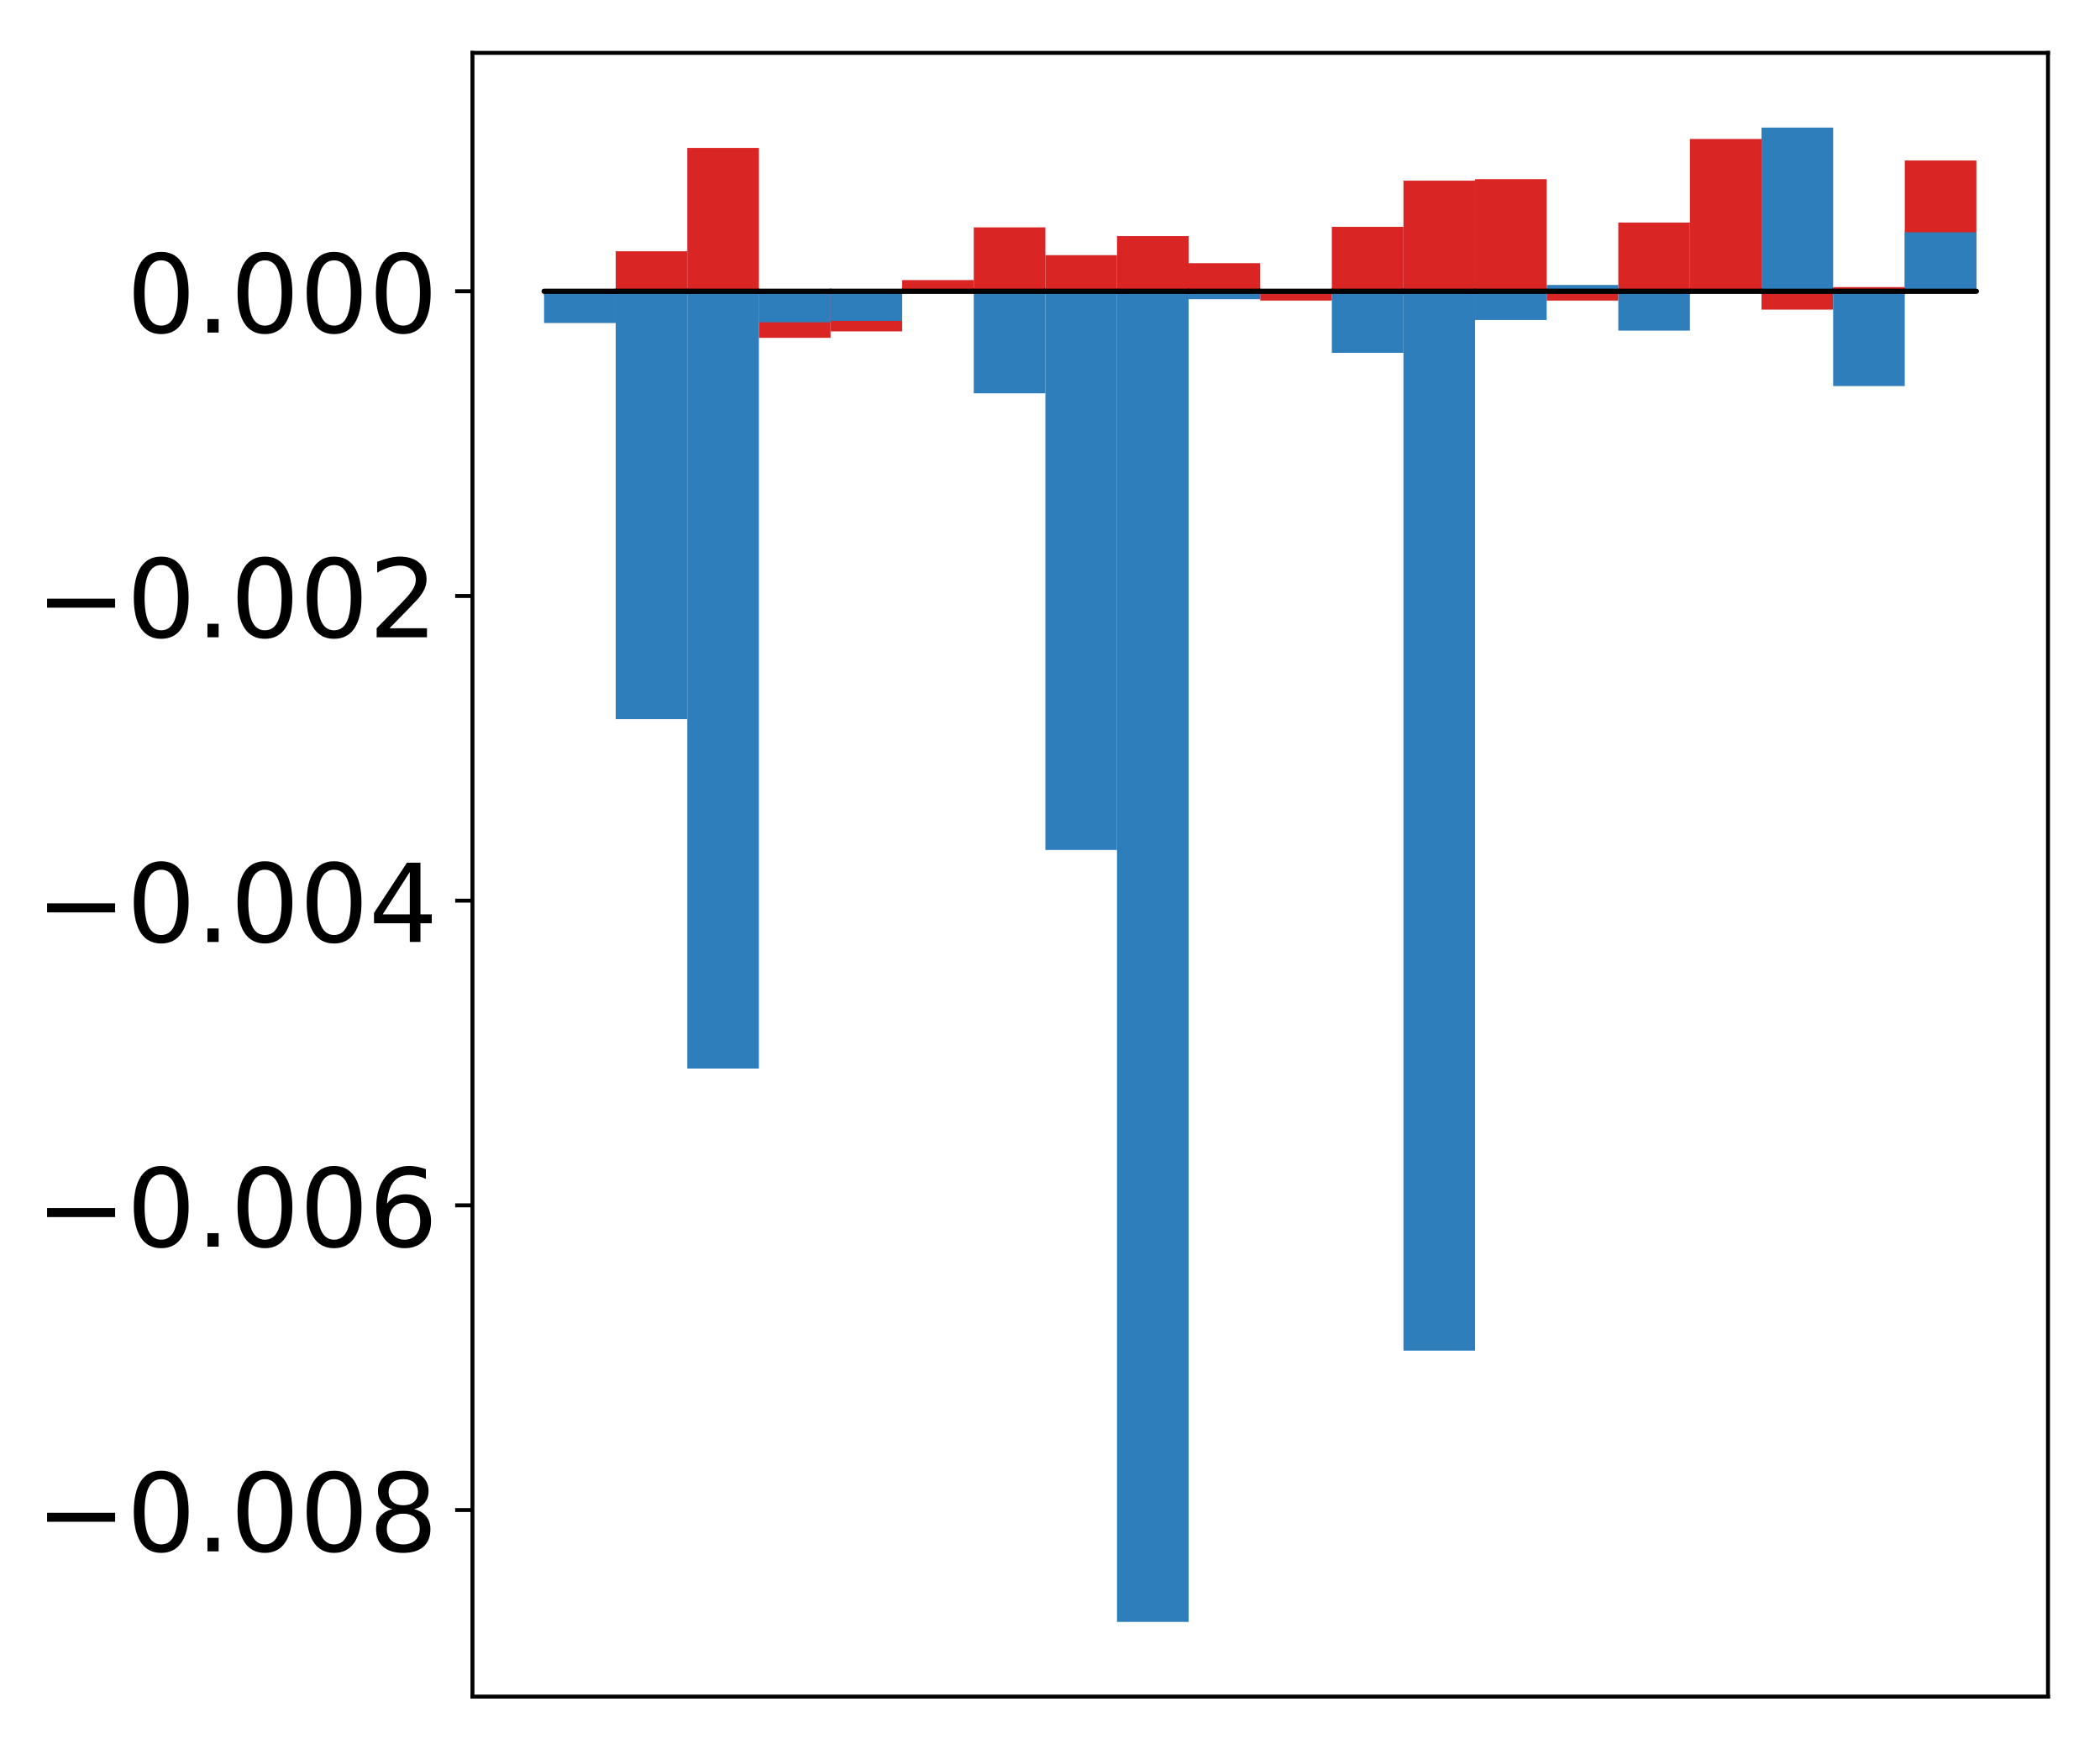 <?xml version="1.0" encoding="utf-8" standalone="no"?>
<!DOCTYPE svg PUBLIC "-//W3C//DTD SVG 1.1//EN"
  "http://www.w3.org/Graphics/SVG/1.1/DTD/svg11.dtd">
<!-- Created with matplotlib (http://matplotlib.org/) -->
<svg height="354pt" version="1.1" viewBox="0 0 425 354" width="425pt" xmlns="http://www.w3.org/2000/svg" xmlns:xlink="http://www.w3.org/1999/xlink">
 <defs>
  <style type="text/css">
*{stroke-linecap:butt;stroke-linejoin:round;}
  </style>
 </defs>
 <g id="figure_1">
  <g id="patch_1">
   <path d="M 0 354.04 
L 425.174 354.04 
L 425.174 0 
L 0 0 
z
" style="fill:#ffffff;"/>
  </g>
  <g id="axes_1">
   <g id="patch_2">
    <path d="M 95.617 343.34 
L 414.474 343.34 
L 414.474 10.7 
L 95.617 10.7 
z
" style="fill:#ffffff;"/>
   </g>
   <g id="matplotlib.axis_1"/>
   <g id="matplotlib.axis_2">
    <g id="ytick_1">
     <g id="line2d_1">
      <defs>
       <path d="M 0 0 
L -3.5 0 
" id="mef9ff2d7b4" style="stroke:#000000;stroke-width:0.8;"/>
      </defs>
      <g>
       <use style="stroke:#000000;stroke-width:0.8;" x="95.617" xlink:href="#mef9ff2d7b4" y="305.583"/>
      </g>
     </g>
     <g id="text_1">
      <!-- −0.008 -->
      <defs>
       <path d="M 10.594 35.5 
L 73.188 35.5 
L 73.188 27.203 
L 10.594 27.203 
z
" id="DejaVuSans-2212"/>
       <path d="M 31.781 66.406 
Q 24.172 66.406 20.328 58.906 
Q 16.5 51.422 16.5 36.375 
Q 16.5 21.391 20.328 13.891 
Q 24.172 6.391 31.781 6.391 
Q 39.453 6.391 43.281 13.891 
Q 47.125 21.391 47.125 36.375 
Q 47.125 51.422 43.281 58.906 
Q 39.453 66.406 31.781 66.406 
z
M 31.781 74.219 
Q 44.047 74.219 50.516 64.516 
Q 56.984 54.828 56.984 36.375 
Q 56.984 17.969 50.516 8.266 
Q 44.047 -1.422 31.781 -1.422 
Q 19.531 -1.422 13.062 8.266 
Q 6.594 17.969 6.594 36.375 
Q 6.594 54.828 13.062 64.516 
Q 19.531 74.219 31.781 74.219 
z
" id="DejaVuSans-30"/>
       <path d="M 10.688 12.406 
L 21 12.406 
L 21 0 
L 10.688 0 
z
" id="DejaVuSans-2e"/>
       <path d="M 31.781 34.625 
Q 24.75 34.625 20.719 30.859 
Q 16.703 27.094 16.703 20.516 
Q 16.703 13.922 20.719 10.156 
Q 24.75 6.391 31.781 6.391 
Q 38.812 6.391 42.859 10.172 
Q 46.922 13.969 46.922 20.516 
Q 46.922 27.094 42.891 30.859 
Q 38.875 34.625 31.781 34.625 
z
M 21.922 38.812 
Q 15.578 40.375 12.031 44.719 
Q 8.5 49.078 8.5 55.328 
Q 8.5 64.062 14.719 69.141 
Q 20.953 74.219 31.781 74.219 
Q 42.672 74.219 48.875 69.141 
Q 55.078 64.062 55.078 55.328 
Q 55.078 49.078 51.531 44.719 
Q 48 40.375 41.703 38.812 
Q 48.828 37.156 52.797 32.312 
Q 56.781 27.484 56.781 20.516 
Q 56.781 9.906 50.312 4.234 
Q 43.844 -1.422 31.781 -1.422 
Q 19.734 -1.422 13.25 4.234 
Q 6.781 9.906 6.781 20.516 
Q 6.781 27.484 10.781 32.312 
Q 14.797 37.156 21.922 38.812 
z
M 18.312 54.391 
Q 18.312 48.734 21.844 45.562 
Q 25.391 42.391 31.781 42.391 
Q 38.141 42.391 41.719 45.562 
Q 45.312 48.734 45.312 54.391 
Q 45.312 60.062 41.719 63.234 
Q 38.141 66.406 31.781 66.406 
Q 25.391 66.406 21.844 63.234 
Q 18.312 60.062 18.312 54.391 
z
" id="DejaVuSans-38"/>
      </defs>
      <g transform="translate(7.2 313.941)scale(0.22 -0.22)">
       <use xlink:href="#DejaVuSans-2212"/>
       <use x="83.789" xlink:href="#DejaVuSans-30"/>
       <use x="147.412" xlink:href="#DejaVuSans-2e"/>
       <use x="179.199" xlink:href="#DejaVuSans-30"/>
       <use x="242.822" xlink:href="#DejaVuSans-30"/>
       <use x="306.445" xlink:href="#DejaVuSans-38"/>
      </g>
     </g>
    </g>
    <g id="ytick_2">
     <g id="line2d_2">
      <g>
       <use style="stroke:#000000;stroke-width:0.8;" x="95.617" xlink:href="#mef9ff2d7b4" y="243.922"/>
      </g>
     </g>
     <g id="text_2">
      <!-- −0.006 -->
      <defs>
       <path d="M 33.016 40.375 
Q 26.375 40.375 22.484 35.828 
Q 18.609 31.297 18.609 23.391 
Q 18.609 15.531 22.484 10.953 
Q 26.375 6.391 33.016 6.391 
Q 39.656 6.391 43.531 10.953 
Q 47.406 15.531 47.406 23.391 
Q 47.406 31.297 43.531 35.828 
Q 39.656 40.375 33.016 40.375 
z
M 52.594 71.297 
L 52.594 62.312 
Q 48.875 64.062 45.094 64.984 
Q 41.312 65.922 37.594 65.922 
Q 27.828 65.922 22.672 59.328 
Q 17.531 52.734 16.797 39.406 
Q 19.672 43.656 24.016 45.922 
Q 28.375 48.188 33.594 48.188 
Q 44.578 48.188 50.953 41.516 
Q 57.328 34.859 57.328 23.391 
Q 57.328 12.156 50.688 5.359 
Q 44.047 -1.422 33.016 -1.422 
Q 20.359 -1.422 13.672 8.266 
Q 6.984 17.969 6.984 36.375 
Q 6.984 53.656 15.188 63.938 
Q 23.391 74.219 37.203 74.219 
Q 40.922 74.219 44.703 73.484 
Q 48.484 72.75 52.594 71.297 
z
" id="DejaVuSans-36"/>
      </defs>
      <g transform="translate(7.2 252.281)scale(0.22 -0.22)">
       <use xlink:href="#DejaVuSans-2212"/>
       <use x="83.789" xlink:href="#DejaVuSans-30"/>
       <use x="147.412" xlink:href="#DejaVuSans-2e"/>
       <use x="179.199" xlink:href="#DejaVuSans-30"/>
       <use x="242.822" xlink:href="#DejaVuSans-30"/>
       <use x="306.445" xlink:href="#DejaVuSans-36"/>
      </g>
     </g>
    </g>
    <g id="ytick_3">
     <g id="line2d_3">
      <g>
       <use style="stroke:#000000;stroke-width:0.8;" x="95.617" xlink:href="#mef9ff2d7b4" y="182.262"/>
      </g>
     </g>
     <g id="text_3">
      <!-- −0.004 -->
      <defs>
       <path d="M 37.797 64.312 
L 12.891 25.391 
L 37.797 25.391 
z
M 35.203 72.906 
L 47.609 72.906 
L 47.609 25.391 
L 58.016 25.391 
L 58.016 17.188 
L 47.609 17.188 
L 47.609 0 
L 37.797 0 
L 37.797 17.188 
L 4.891 17.188 
L 4.891 26.703 
z
" id="DejaVuSans-34"/>
      </defs>
      <g transform="translate(7.2 190.62)scale(0.22 -0.22)">
       <use xlink:href="#DejaVuSans-2212"/>
       <use x="83.789" xlink:href="#DejaVuSans-30"/>
       <use x="147.412" xlink:href="#DejaVuSans-2e"/>
       <use x="179.199" xlink:href="#DejaVuSans-30"/>
       <use x="242.822" xlink:href="#DejaVuSans-30"/>
       <use x="306.445" xlink:href="#DejaVuSans-34"/>
      </g>
     </g>
    </g>
    <g id="ytick_4">
     <g id="line2d_4">
      <g>
       <use style="stroke:#000000;stroke-width:0.8;" x="95.617" xlink:href="#mef9ff2d7b4" y="120.601"/>
      </g>
     </g>
     <g id="text_4">
      <!-- −0.002 -->
      <defs>
       <path d="M 19.188 8.297 
L 53.609 8.297 
L 53.609 0 
L 7.328 0 
L 7.328 8.297 
Q 12.938 14.109 22.625 23.891 
Q 32.328 33.688 34.812 36.531 
Q 39.547 41.844 41.422 45.531 
Q 43.312 49.219 43.312 52.781 
Q 43.312 58.594 39.234 62.25 
Q 35.156 65.922 28.609 65.922 
Q 23.969 65.922 18.812 64.312 
Q 13.672 62.703 7.812 59.422 
L 7.812 69.391 
Q 13.766 71.781 18.938 73 
Q 24.125 74.219 28.422 74.219 
Q 39.75 74.219 46.484 68.547 
Q 53.219 62.891 53.219 53.422 
Q 53.219 48.922 51.531 44.891 
Q 49.859 40.875 45.406 35.406 
Q 44.188 33.984 37.641 27.219 
Q 31.109 20.453 19.188 8.297 
z
" id="DejaVuSans-32"/>
      </defs>
      <g transform="translate(7.2 128.959)scale(0.22 -0.22)">
       <use xlink:href="#DejaVuSans-2212"/>
       <use x="83.789" xlink:href="#DejaVuSans-30"/>
       <use x="147.412" xlink:href="#DejaVuSans-2e"/>
       <use x="179.199" xlink:href="#DejaVuSans-30"/>
       <use x="242.822" xlink:href="#DejaVuSans-30"/>
       <use x="306.445" xlink:href="#DejaVuSans-32"/>
      </g>
     </g>
    </g>
    <g id="ytick_5">
     <g id="line2d_5">
      <g>
       <use style="stroke:#000000;stroke-width:0.8;" x="95.617" xlink:href="#mef9ff2d7b4" y="58.941"/>
      </g>
     </g>
     <g id="text_5">
      <!-- 0.000 -->
      <g transform="translate(25.635 67.299)scale(0.22 -0.22)">
       <use xlink:href="#DejaVuSans-30"/>
       <use x="63.623" xlink:href="#DejaVuSans-2e"/>
       <use x="95.41" xlink:href="#DejaVuSans-30"/>
       <use x="159.033" xlink:href="#DejaVuSans-30"/>
       <use x="222.656" xlink:href="#DejaVuSans-30"/>
      </g>
     </g>
    </g>
   </g>
   <g id="patch_3">
    <path clip-path="url(#pc45114e0c7)" d="M 110.111 58.941 
L 124.604 58.941 
L 124.604 59.868 
L 110.111 59.868 
z
" style="fill:#d92523;"/>
   </g>
   <g id="patch_4">
    <path clip-path="url(#pc45114e0c7)" d="M 124.604 58.941 
L 139.098 58.941 
L 139.098 50.847 
L 124.604 50.847 
z
" style="fill:#d92523;"/>
   </g>
   <g id="patch_5">
    <path clip-path="url(#pc45114e0c7)" d="M 139.098 58.941 
L 153.591 58.941 
L 153.591 29.933 
L 139.098 29.933 
z
" style="fill:#d92523;"/>
   </g>
   <g id="patch_6">
    <path clip-path="url(#pc45114e0c7)" d="M 153.591 58.941 
L 168.085 58.941 
L 168.085 68.366 
L 153.591 68.366 
z
" style="fill:#d92523;"/>
   </g>
   <g id="patch_7">
    <path clip-path="url(#pc45114e0c7)" d="M 168.085 58.941 
L 182.578 58.941 
L 182.578 67.06 
L 168.085 67.06 
z
" style="fill:#d92523;"/>
   </g>
   <g id="patch_8">
    <path clip-path="url(#pc45114e0c7)" d="M 182.578 58.941 
L 197.072 58.941 
L 197.072 56.68 
L 182.578 56.68 
z
" style="fill:#d92523;"/>
   </g>
   <g id="patch_9">
    <path clip-path="url(#pc45114e0c7)" d="M 197.072 58.941 
L 211.565 58.941 
L 211.565 46.013 
L 197.072 46.013 
z
" style="fill:#d92523;"/>
   </g>
   <g id="patch_10">
    <path clip-path="url(#pc45114e0c7)" d="M 211.565 58.941 
L 226.059 58.941 
L 226.059 51.635 
L 211.565 51.635 
z
" style="fill:#d92523;"/>
   </g>
   <g id="patch_11">
    <path clip-path="url(#pc45114e0c7)" d="M 226.059 58.941 
L 240.552 58.941 
L 240.552 47.777 
L 226.059 47.777 
z
" style="fill:#d92523;"/>
   </g>
   <g id="patch_12">
    <path clip-path="url(#pc45114e0c7)" d="M 240.552 58.941 
L 255.046 58.941 
L 255.046 53.258 
L 240.552 53.258 
z
" style="fill:#d92523;"/>
   </g>
   <g id="patch_13">
    <path clip-path="url(#pc45114e0c7)" d="M 255.046 58.941 
L 269.539 58.941 
L 269.539 60.827 
L 255.046 60.827 
z
" style="fill:#d92523;"/>
   </g>
   <g id="patch_14">
    <path clip-path="url(#pc45114e0c7)" d="M 269.539 58.941 
L 284.033 58.941 
L 284.033 45.907 
L 269.539 45.907 
z
" style="fill:#d92523;"/>
   </g>
   <g id="patch_15">
    <path clip-path="url(#pc45114e0c7)" d="M 284.033 58.941 
L 298.526 58.941 
L 298.526 36.559 
L 284.033 36.559 
z
" style="fill:#d92523;"/>
   </g>
   <g id="patch_16">
    <path clip-path="url(#pc45114e0c7)" d="M 298.526 58.941 
L 313.02 58.941 
L 313.02 36.253 
L 298.526 36.253 
z
" style="fill:#d92523;"/>
   </g>
   <g id="patch_17">
    <path clip-path="url(#pc45114e0c7)" d="M 313.02 58.941 
L 327.513 58.941 
L 327.513 60.827 
L 313.02 60.827 
z
" style="fill:#d92523;"/>
   </g>
   <g id="patch_18">
    <path clip-path="url(#pc45114e0c7)" d="M 327.513 58.941 
L 342.007 58.941 
L 342.007 45.037 
L 327.513 45.037 
z
" style="fill:#d92523;"/>
   </g>
   <g id="patch_19">
    <path clip-path="url(#pc45114e0c7)" d="M 342.007 58.941 
L 356.5 58.941 
L 356.5 28.127 
L 342.007 28.127 
z
" style="fill:#d92523;"/>
   </g>
   <g id="patch_20">
    <path clip-path="url(#pc45114e0c7)" d="M 356.5 58.941 
L 370.994 58.941 
L 370.994 62.655 
L 356.5 62.655 
z
" style="fill:#d92523;"/>
   </g>
   <g id="patch_21">
    <path clip-path="url(#pc45114e0c7)" d="M 370.994 58.941 
L 385.487 58.941 
L 385.487 58.099 
L 370.994 58.099 
z
" style="fill:#d92523;"/>
   </g>
   <g id="patch_22">
    <path clip-path="url(#pc45114e0c7)" d="M 385.487 58.941 
L 399.981 58.941 
L 399.981 32.479 
L 385.487 32.479 
z
" style="fill:#d92523;"/>
   </g>
   <g id="patch_23">
    <path clip-path="url(#pc45114e0c7)" d="M 110.111 58.941 
L 124.604 58.941 
L 124.604 65.367 
L 110.111 65.367 
z
" style="fill:#2e7ebc;"/>
   </g>
   <g id="patch_24">
    <path clip-path="url(#pc45114e0c7)" d="M 124.604 58.941 
L 139.098 58.941 
L 139.098 145.537 
L 124.604 145.537 
z
" style="fill:#2e7ebc;"/>
   </g>
   <g id="patch_25">
    <path clip-path="url(#pc45114e0c7)" d="M 139.098 58.941 
L 153.591 58.941 
L 153.591 216.24 
L 139.098 216.24 
z
" style="fill:#2e7ebc;"/>
   </g>
   <g id="patch_26">
    <path clip-path="url(#pc45114e0c7)" d="M 153.591 58.941 
L 168.085 58.941 
L 168.085 65.223 
L 153.591 65.223 
z
" style="fill:#2e7ebc;"/>
   </g>
   <g id="patch_27">
    <path clip-path="url(#pc45114e0c7)" d="M 168.085 58.941 
L 182.578 58.941 
L 182.578 64.932 
L 168.085 64.932 
z
" style="fill:#2e7ebc;"/>
   </g>
   <g id="patch_28">
    <path clip-path="url(#pc45114e0c7)" d="M 182.578 58.941 
L 197.072 58.941 
L 197.072 59.308 
L 182.578 59.308 
z
" style="fill:#2e7ebc;"/>
   </g>
   <g id="patch_29">
    <path clip-path="url(#pc45114e0c7)" d="M 197.072 58.941 
L 211.565 58.941 
L 211.565 79.597 
L 197.072 79.597 
z
" style="fill:#2e7ebc;"/>
   </g>
   <g id="patch_30">
    <path clip-path="url(#pc45114e0c7)" d="M 211.565 58.941 
L 226.059 58.941 
L 226.059 172.007 
L 211.565 172.007 
z
" style="fill:#2e7ebc;"/>
   </g>
   <g id="patch_31">
    <path clip-path="url(#pc45114e0c7)" d="M 226.059 58.941 
L 240.552 58.941 
L 240.552 328.22 
L 226.059 328.22 
z
" style="fill:#2e7ebc;"/>
   </g>
   <g id="patch_32">
    <path clip-path="url(#pc45114e0c7)" d="M 240.552 58.941 
L 255.046 58.941 
L 255.046 60.553 
L 240.552 60.553 
z
" style="fill:#2e7ebc;"/>
   </g>
   <g id="patch_33">
    <path clip-path="url(#pc45114e0c7)" d="M 255.046 58.941 
L 269.539 58.941 
L 269.539 59.247 
L 255.046 59.247 
z
" style="fill:#2e7ebc;"/>
   </g>
   <g id="patch_34">
    <path clip-path="url(#pc45114e0c7)" d="M 269.539 58.941 
L 284.033 58.941 
L 284.033 71.401 
L 269.539 71.401 
z
" style="fill:#2e7ebc;"/>
   </g>
   <g id="patch_35">
    <path clip-path="url(#pc45114e0c7)" d="M 284.033 58.941 
L 298.526 58.941 
L 298.526 273.323 
L 284.033 273.323 
z
" style="fill:#2e7ebc;"/>
   </g>
   <g id="patch_36">
    <path clip-path="url(#pc45114e0c7)" d="M 298.526 58.941 
L 313.02 58.941 
L 313.02 64.757 
L 298.526 64.757 
z
" style="fill:#2e7ebc;"/>
   </g>
   <g id="patch_37">
    <path clip-path="url(#pc45114e0c7)" d="M 313.02 58.941 
L 327.513 58.941 
L 327.513 57.669 
L 313.02 57.669 
z
" style="fill:#2e7ebc;"/>
   </g>
   <g id="patch_38">
    <path clip-path="url(#pc45114e0c7)" d="M 327.513 58.941 
L 342.007 58.941 
L 342.007 66.907 
L 327.513 66.907 
z
" style="fill:#2e7ebc;"/>
   </g>
   <g id="patch_39">
    <path clip-path="url(#pc45114e0c7)" d="M 342.007 58.941 
L 356.5 58.941 
L 356.5 59.236 
L 342.007 59.236 
z
" style="fill:#2e7ebc;"/>
   </g>
   <g id="patch_40">
    <path clip-path="url(#pc45114e0c7)" d="M 356.5 58.941 
L 370.994 58.941 
L 370.994 25.82 
L 356.5 25.82 
z
" style="fill:#2e7ebc;"/>
   </g>
   <g id="patch_41">
    <path clip-path="url(#pc45114e0c7)" d="M 370.994 58.941 
L 385.487 58.941 
L 385.487 78.128 
L 370.994 78.128 
z
" style="fill:#2e7ebc;"/>
   </g>
   <g id="patch_42">
    <path clip-path="url(#pc45114e0c7)" d="M 385.487 58.941 
L 399.981 58.941 
L 399.981 47.013 
L 385.487 47.013 
z
" style="fill:#2e7ebc;"/>
   </g>
   <g id="patch_43">
    <path d="M 95.617 343.34 
L 95.617 10.7 
" style="fill:none;stroke:#000000;stroke-linecap:square;stroke-linejoin:miter;stroke-width:0.8;"/>
   </g>
   <g id="patch_44">
    <path d="M 414.474 343.34 
L 414.474 10.7 
" style="fill:none;stroke:#000000;stroke-linecap:square;stroke-linejoin:miter;stroke-width:0.8;"/>
   </g>
   <g id="patch_45">
    <path d="M 95.617 343.34 
L 414.474 343.34 
" style="fill:none;stroke:#000000;stroke-linecap:square;stroke-linejoin:miter;stroke-width:0.8;"/>
   </g>
   <g id="patch_46">
    <path d="M 95.617 10.7 
L 414.474 10.7 
" style="fill:none;stroke:#000000;stroke-linecap:square;stroke-linejoin:miter;stroke-width:0.8;"/>
   </g>
   <g id="patch_47">
    <path clip-path="url(#pc45114e0c7)" d="M 110.111 58.941 
L 124.604 58.941 
L 124.604 58.941 
L 110.111 58.941 
z
" style="fill:none;stroke:#000000;stroke-linejoin:miter;"/>
   </g>
   <g id="patch_48">
    <path clip-path="url(#pc45114e0c7)" d="M 124.604 58.941 
L 139.098 58.941 
L 139.098 58.941 
L 124.604 58.941 
z
" style="fill:none;stroke:#000000;stroke-linejoin:miter;"/>
   </g>
   <g id="patch_49">
    <path clip-path="url(#pc45114e0c7)" d="M 139.098 58.941 
L 153.591 58.941 
L 153.591 58.941 
L 139.098 58.941 
z
" style="fill:none;stroke:#000000;stroke-linejoin:miter;"/>
   </g>
   <g id="patch_50">
    <path clip-path="url(#pc45114e0c7)" d="M 153.591 58.941 
L 168.085 58.941 
L 168.085 58.941 
L 153.591 58.941 
z
" style="fill:none;stroke:#000000;stroke-linejoin:miter;"/>
   </g>
   <g id="patch_51">
    <path clip-path="url(#pc45114e0c7)" d="M 168.085 58.941 
L 182.578 58.941 
L 182.578 58.941 
L 168.085 58.941 
z
" style="fill:none;stroke:#000000;stroke-linejoin:miter;"/>
   </g>
   <g id="patch_52">
    <path clip-path="url(#pc45114e0c7)" d="M 182.578 58.941 
L 197.072 58.941 
L 197.072 58.941 
L 182.578 58.941 
z
" style="fill:none;stroke:#000000;stroke-linejoin:miter;"/>
   </g>
   <g id="patch_53">
    <path clip-path="url(#pc45114e0c7)" d="M 197.072 58.941 
L 211.565 58.941 
L 211.565 58.941 
L 197.072 58.941 
z
" style="fill:none;stroke:#000000;stroke-linejoin:miter;"/>
   </g>
   <g id="patch_54">
    <path clip-path="url(#pc45114e0c7)" d="M 211.565 58.941 
L 226.059 58.941 
L 226.059 58.941 
L 211.565 58.941 
z
" style="fill:none;stroke:#000000;stroke-linejoin:miter;"/>
   </g>
   <g id="patch_55">
    <path clip-path="url(#pc45114e0c7)" d="M 226.059 58.941 
L 240.552 58.941 
L 240.552 58.941 
L 226.059 58.941 
z
" style="fill:none;stroke:#000000;stroke-linejoin:miter;"/>
   </g>
   <g id="patch_56">
    <path clip-path="url(#pc45114e0c7)" d="M 240.552 58.941 
L 255.046 58.941 
L 255.046 58.941 
L 240.552 58.941 
z
" style="fill:none;stroke:#000000;stroke-linejoin:miter;"/>
   </g>
   <g id="patch_57">
    <path clip-path="url(#pc45114e0c7)" d="M 255.046 58.941 
L 269.539 58.941 
L 269.539 58.941 
L 255.046 58.941 
z
" style="fill:none;stroke:#000000;stroke-linejoin:miter;"/>
   </g>
   <g id="patch_58">
    <path clip-path="url(#pc45114e0c7)" d="M 269.539 58.941 
L 284.033 58.941 
L 284.033 58.941 
L 269.539 58.941 
z
" style="fill:none;stroke:#000000;stroke-linejoin:miter;"/>
   </g>
   <g id="patch_59">
    <path clip-path="url(#pc45114e0c7)" d="M 284.033 58.941 
L 298.526 58.941 
L 298.526 58.941 
L 284.033 58.941 
z
" style="fill:none;stroke:#000000;stroke-linejoin:miter;"/>
   </g>
   <g id="patch_60">
    <path clip-path="url(#pc45114e0c7)" d="M 298.526 58.941 
L 313.02 58.941 
L 313.02 58.941 
L 298.526 58.941 
z
" style="fill:none;stroke:#000000;stroke-linejoin:miter;"/>
   </g>
   <g id="patch_61">
    <path clip-path="url(#pc45114e0c7)" d="M 313.02 58.941 
L 327.513 58.941 
L 327.513 58.941 
L 313.02 58.941 
z
" style="fill:none;stroke:#000000;stroke-linejoin:miter;"/>
   </g>
   <g id="patch_62">
    <path clip-path="url(#pc45114e0c7)" d="M 327.513 58.941 
L 342.007 58.941 
L 342.007 58.941 
L 327.513 58.941 
z
" style="fill:none;stroke:#000000;stroke-linejoin:miter;"/>
   </g>
   <g id="patch_63">
    <path clip-path="url(#pc45114e0c7)" d="M 342.007 58.941 
L 356.5 58.941 
L 356.5 58.941 
L 342.007 58.941 
z
" style="fill:none;stroke:#000000;stroke-linejoin:miter;"/>
   </g>
   <g id="patch_64">
    <path clip-path="url(#pc45114e0c7)" d="M 356.5 58.941 
L 370.994 58.941 
L 370.994 58.941 
L 356.5 58.941 
z
" style="fill:none;stroke:#000000;stroke-linejoin:miter;"/>
   </g>
   <g id="patch_65">
    <path clip-path="url(#pc45114e0c7)" d="M 370.994 58.941 
L 385.487 58.941 
L 385.487 58.941 
L 370.994 58.941 
z
" style="fill:none;stroke:#000000;stroke-linejoin:miter;"/>
   </g>
   <g id="patch_66">
    <path clip-path="url(#pc45114e0c7)" d="M 385.487 58.941 
L 399.981 58.941 
L 399.981 58.941 
L 385.487 58.941 
z
" style="fill:none;stroke:#000000;stroke-linejoin:miter;"/>
   </g>
   <g id="patch_67">
    <path clip-path="url(#pc45114e0c7)" d="M 110.111 58.941 
L 124.604 58.941 
L 124.604 58.941 
L 110.111 58.941 
z
" style="fill:none;stroke:#000000;stroke-linejoin:miter;"/>
   </g>
   <g id="patch_68">
    <path clip-path="url(#pc45114e0c7)" d="M 124.604 58.941 
L 139.098 58.941 
L 139.098 58.941 
L 124.604 58.941 
z
" style="fill:none;stroke:#000000;stroke-linejoin:miter;"/>
   </g>
   <g id="patch_69">
    <path clip-path="url(#pc45114e0c7)" d="M 139.098 58.941 
L 153.591 58.941 
L 153.591 58.941 
L 139.098 58.941 
z
" style="fill:none;stroke:#000000;stroke-linejoin:miter;"/>
   </g>
   <g id="patch_70">
    <path clip-path="url(#pc45114e0c7)" d="M 153.591 58.941 
L 168.085 58.941 
L 168.085 58.941 
L 153.591 58.941 
z
" style="fill:none;stroke:#000000;stroke-linejoin:miter;"/>
   </g>
   <g id="patch_71">
    <path clip-path="url(#pc45114e0c7)" d="M 168.085 58.941 
L 182.578 58.941 
L 182.578 58.941 
L 168.085 58.941 
z
" style="fill:none;stroke:#000000;stroke-linejoin:miter;"/>
   </g>
   <g id="patch_72">
    <path clip-path="url(#pc45114e0c7)" d="M 182.578 58.941 
L 197.072 58.941 
L 197.072 58.941 
L 182.578 58.941 
z
" style="fill:none;stroke:#000000;stroke-linejoin:miter;"/>
   </g>
   <g id="patch_73">
    <path clip-path="url(#pc45114e0c7)" d="M 197.072 58.941 
L 211.565 58.941 
L 211.565 58.941 
L 197.072 58.941 
z
" style="fill:none;stroke:#000000;stroke-linejoin:miter;"/>
   </g>
   <g id="patch_74">
    <path clip-path="url(#pc45114e0c7)" d="M 211.565 58.941 
L 226.059 58.941 
L 226.059 58.941 
L 211.565 58.941 
z
" style="fill:none;stroke:#000000;stroke-linejoin:miter;"/>
   </g>
   <g id="patch_75">
    <path clip-path="url(#pc45114e0c7)" d="M 226.059 58.941 
L 240.552 58.941 
L 240.552 58.941 
L 226.059 58.941 
z
" style="fill:none;stroke:#000000;stroke-linejoin:miter;"/>
   </g>
   <g id="patch_76">
    <path clip-path="url(#pc45114e0c7)" d="M 240.552 58.941 
L 255.046 58.941 
L 255.046 58.941 
L 240.552 58.941 
z
" style="fill:none;stroke:#000000;stroke-linejoin:miter;"/>
   </g>
   <g id="patch_77">
    <path clip-path="url(#pc45114e0c7)" d="M 255.046 58.941 
L 269.539 58.941 
L 269.539 58.941 
L 255.046 58.941 
z
" style="fill:none;stroke:#000000;stroke-linejoin:miter;"/>
   </g>
   <g id="patch_78">
    <path clip-path="url(#pc45114e0c7)" d="M 269.539 58.941 
L 284.033 58.941 
L 284.033 58.941 
L 269.539 58.941 
z
" style="fill:none;stroke:#000000;stroke-linejoin:miter;"/>
   </g>
   <g id="patch_79">
    <path clip-path="url(#pc45114e0c7)" d="M 284.033 58.941 
L 298.526 58.941 
L 298.526 58.941 
L 284.033 58.941 
z
" style="fill:none;stroke:#000000;stroke-linejoin:miter;"/>
   </g>
   <g id="patch_80">
    <path clip-path="url(#pc45114e0c7)" d="M 298.526 58.941 
L 313.02 58.941 
L 313.02 58.941 
L 298.526 58.941 
z
" style="fill:none;stroke:#000000;stroke-linejoin:miter;"/>
   </g>
   <g id="patch_81">
    <path clip-path="url(#pc45114e0c7)" d="M 313.02 58.941 
L 327.513 58.941 
L 327.513 58.941 
L 313.02 58.941 
z
" style="fill:none;stroke:#000000;stroke-linejoin:miter;"/>
   </g>
   <g id="patch_82">
    <path clip-path="url(#pc45114e0c7)" d="M 327.513 58.941 
L 342.007 58.941 
L 342.007 58.941 
L 327.513 58.941 
z
" style="fill:none;stroke:#000000;stroke-linejoin:miter;"/>
   </g>
   <g id="patch_83">
    <path clip-path="url(#pc45114e0c7)" d="M 342.007 58.941 
L 356.5 58.941 
L 356.5 58.941 
L 342.007 58.941 
z
" style="fill:none;stroke:#000000;stroke-linejoin:miter;"/>
   </g>
   <g id="patch_84">
    <path clip-path="url(#pc45114e0c7)" d="M 356.5 58.941 
L 370.994 58.941 
L 370.994 58.941 
L 356.5 58.941 
z
" style="fill:none;stroke:#000000;stroke-linejoin:miter;"/>
   </g>
   <g id="patch_85">
    <path clip-path="url(#pc45114e0c7)" d="M 370.994 58.941 
L 385.487 58.941 
L 385.487 58.941 
L 370.994 58.941 
z
" style="fill:none;stroke:#000000;stroke-linejoin:miter;"/>
   </g>
   <g id="patch_86">
    <path clip-path="url(#pc45114e0c7)" d="M 385.487 58.941 
L 399.981 58.941 
L 399.981 58.941 
L 385.487 58.941 
z
" style="fill:none;stroke:#000000;stroke-linejoin:miter;"/>
   </g>
  </g>
 </g>
 <defs>
  <clipPath id="pc45114e0c7">
   <rect height="332.64" width="318.857" x="95.617" y="10.7"/>
  </clipPath>
 </defs>
</svg>
